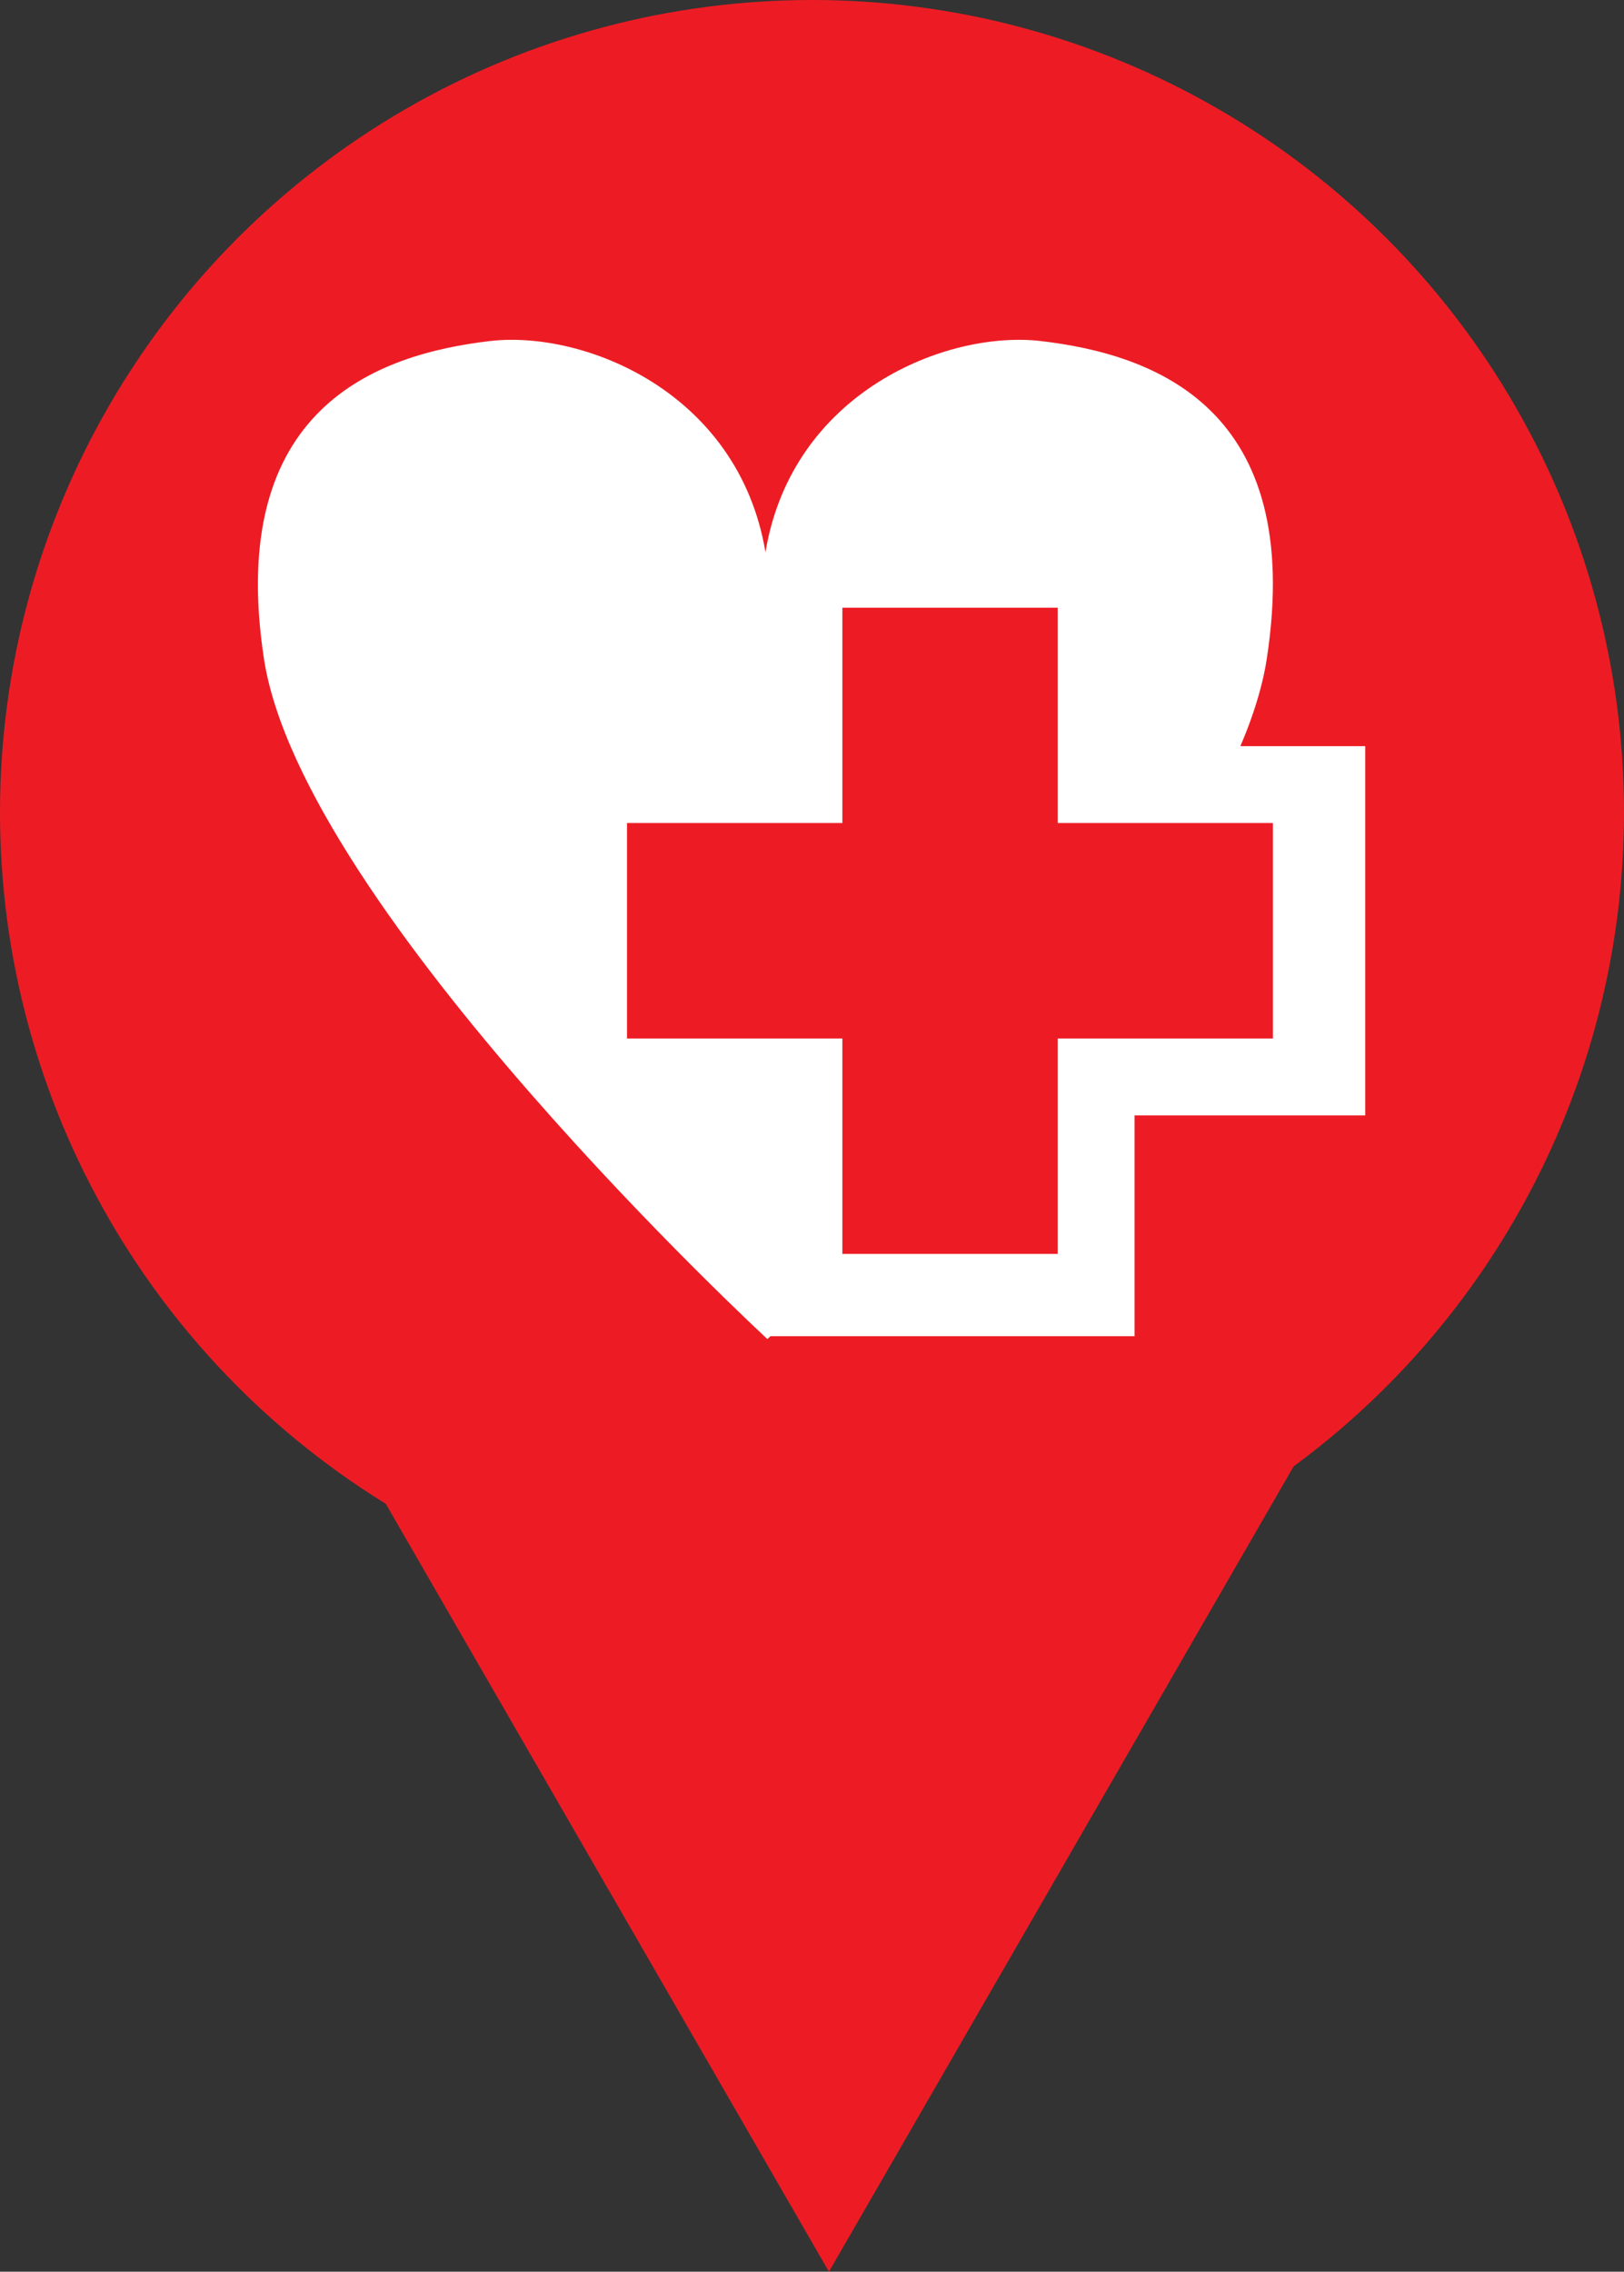 <?xml version="1.0" encoding="utf-8"?>
<!-- Generator: Adobe Illustrator 15.1.0, SVG Export Plug-In . SVG Version: 6.00 Build 0)  -->
<!DOCTYPE svg PUBLIC "-//W3C//DTD SVG 1.1//EN" "http://www.w3.org/Graphics/SVG/1.1/DTD/svg11.dtd">
<svg version="1.1" id="Vrstva_1" xmlns="http://www.w3.org/2000/svg" xmlns:xlink="http://www.w3.org/1999/xlink" x="0px" y="0px"
	 width="23px" height="32.159px" viewBox="27.937 -0.955 23 32.159" enable-background="new 27.937 -0.955 23 32.159"
	 xml:space="preserve">
<rect x="27.937" y="-0.955" width="23" height="32.159" fill="#333333" stroke="none"/>
<g>
	<g>
		<circle fill="#ED1C24" cx="39.437" cy="10.545" r="11.5"/>
		<g>
			<g id="heart_3_">
				<path fill="#FFFFFF" d="M42.669,3.872c-1.323-0.15-3.512,0.718-3.891,2.989c-0.383-2.271-2.571-3.139-3.894-2.989
					c-1.612,0.187-3.749,0.95-3.209,4.498c0.543,3.549,7.13,9.631,7.13,9.631s6.532-6.082,7.073-9.631
					C46.422,4.822,44.286,4.059,42.669,3.872z"/>
			</g>
			<g>
				<g>
					<rect x="36.035" y="9.608" fill="#FFFFFF" width="11.237" height="5.227"/>
					<rect x="38.778" y="7.042" fill="#FFFFFF" width="5.227" height="10.919"/>
				</g>
				<g>
					<rect x="36.817" y="10.696" fill="#ED1C24" width="9.148" height="3.05"/>
					<rect x="39.867" y="7.648" fill="#ED1C24" width="3.051" height="9.148"/>
				</g>
			</g>
		</g>
	</g>
	<polygon fill="#ED1C24" points="32.434,18.659 39.677,31.204 46.919,18.659 	"/>
</g>
</svg>
